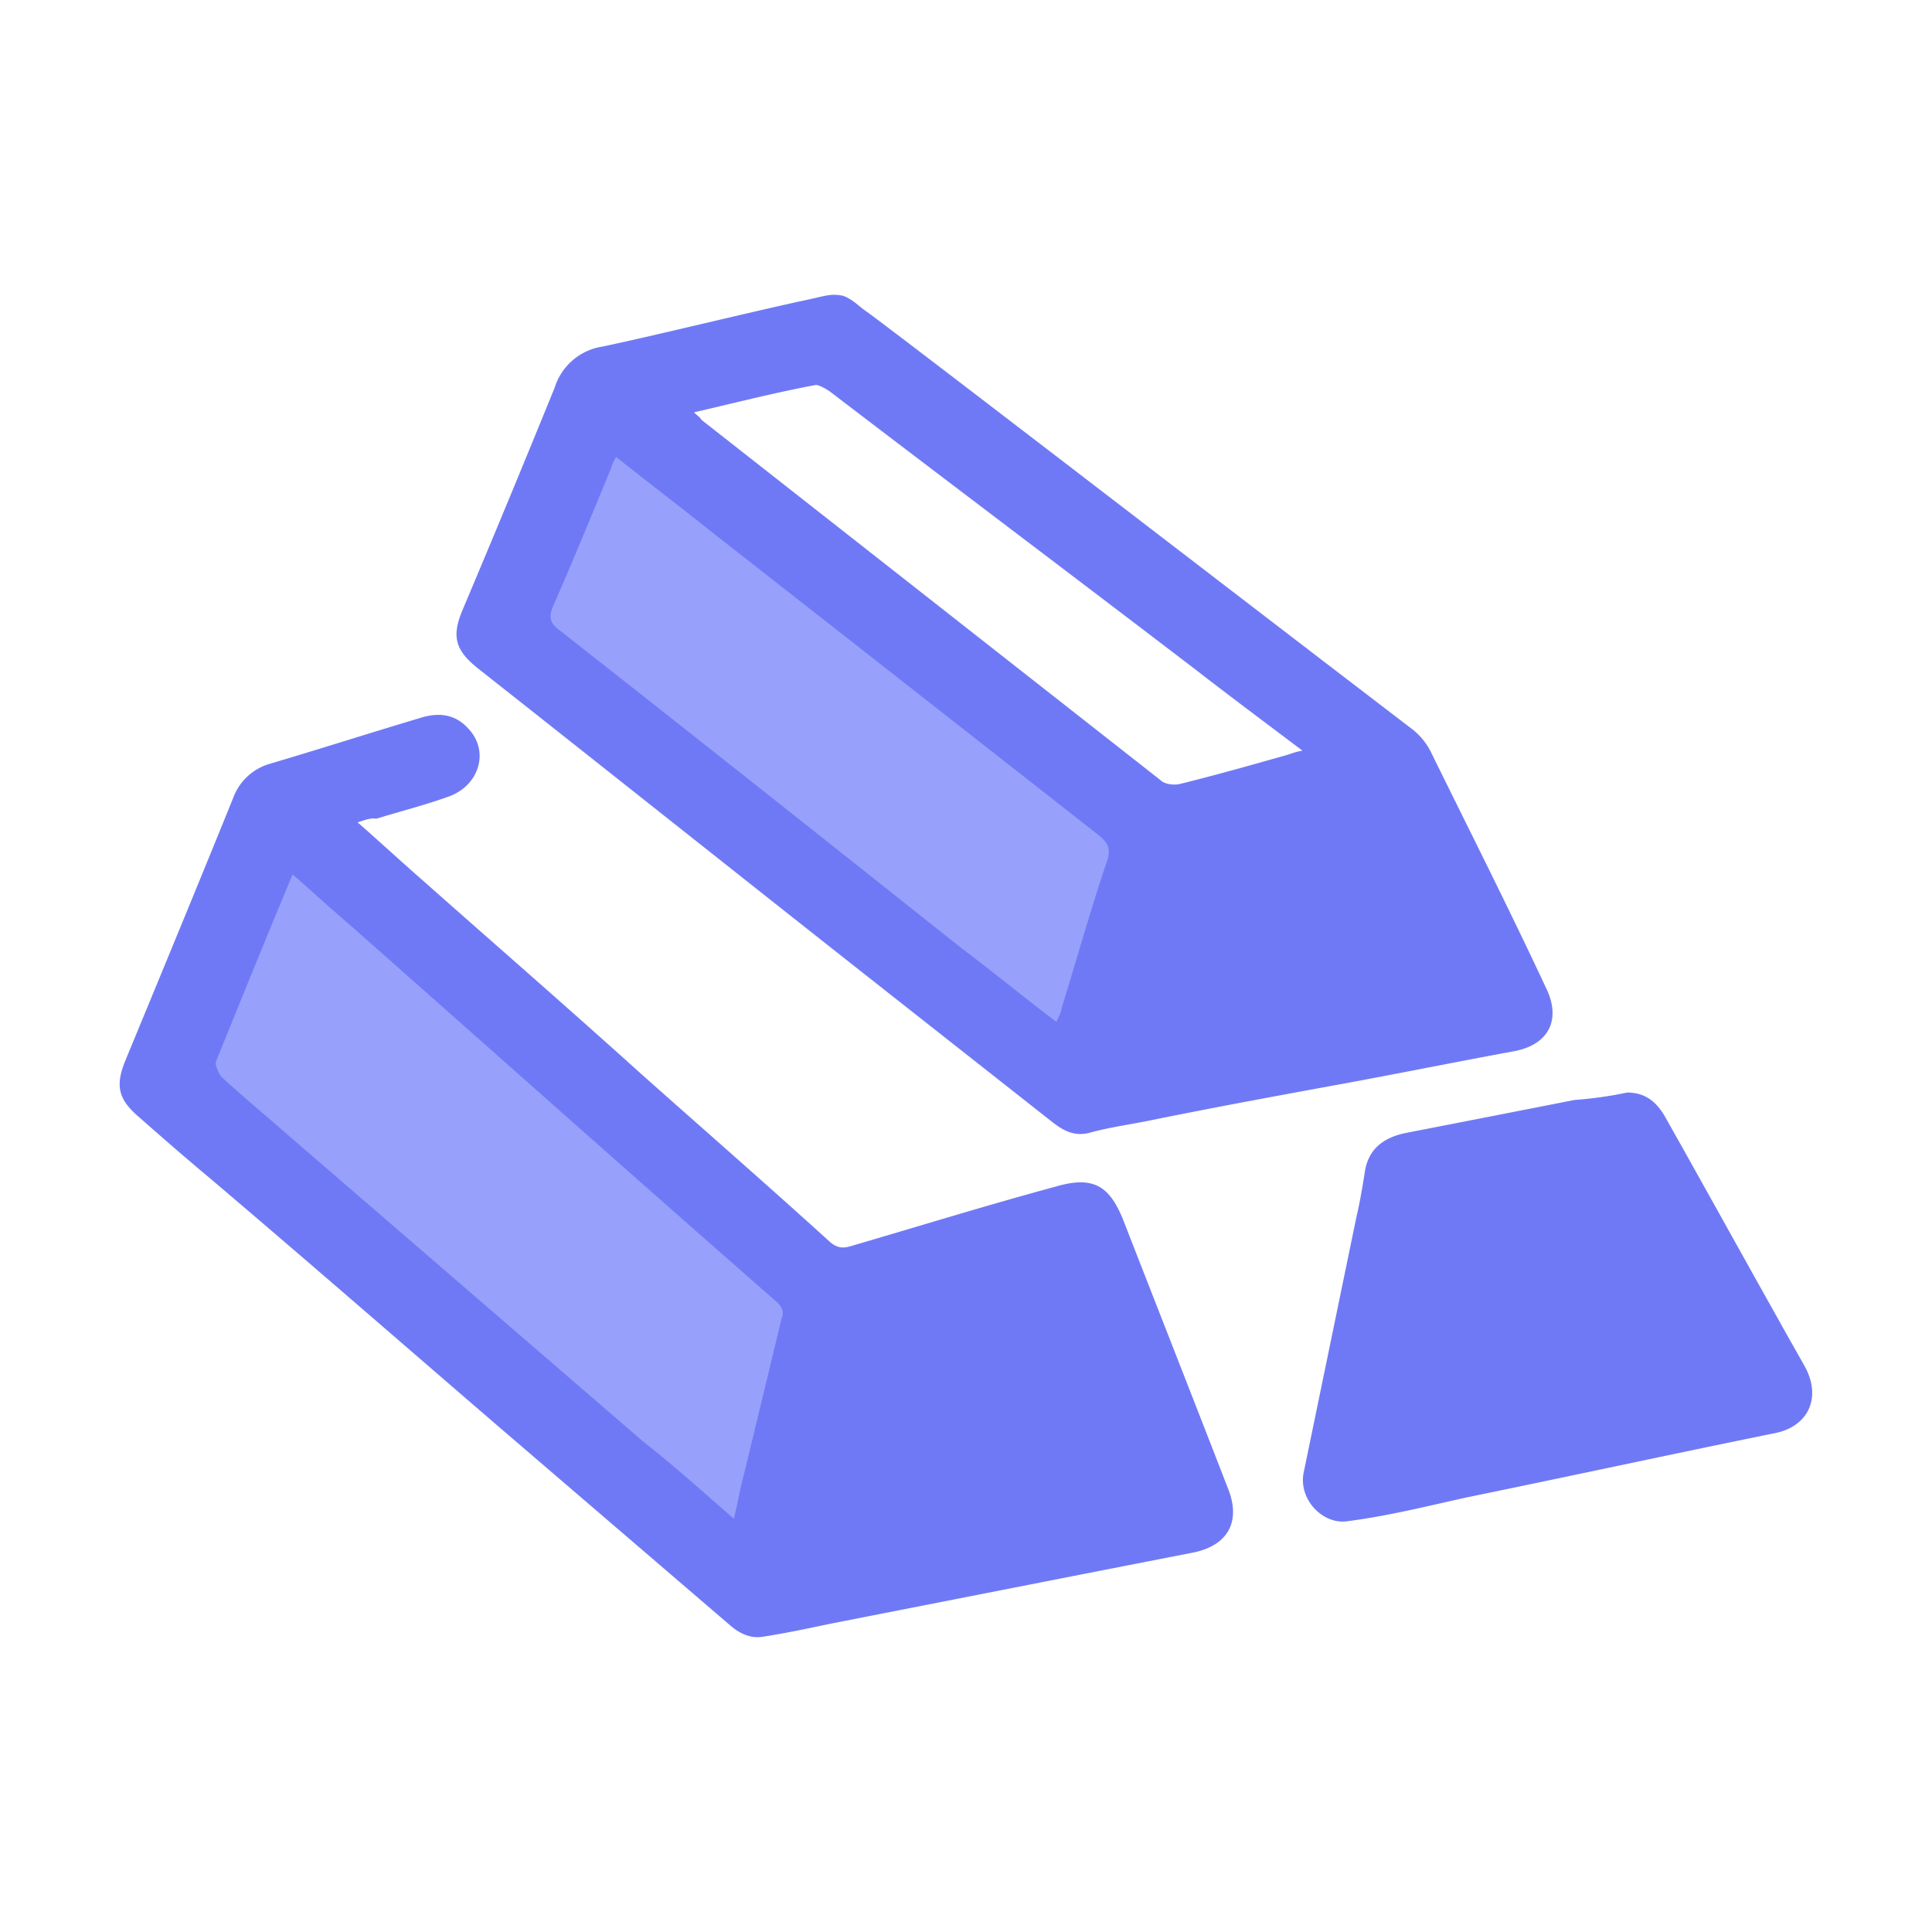 <svg class="icon" style="width: 1em;height: 1em;vertical-align: middle;fill: currentColor;overflow: hidden;" viewBox="0 0 1024 1024" version="1.1" xmlns="http://www.w3.org/2000/svg" p-id="2271"><path d="M883.07 592.89c20 35.44 39.92 71.6 59.82 107 4.65 8.53 9.31 16.45 14 24.92 8.63 16.45 1.29 31.56-16.65 34.89-54.55 11.08-109 22.93-163.59 34.11-20.58 4.6-41.88 9.86-62.45 12.46-12.67 2-26-11.13-23.27-25.58l27.92-135.29c2-8.53 3.31-16.45 4.65-25 2-11.19 9.31-17.06 20.58-19.71C774 594.88 804 589 834.52 583a210.33 210.33 0 0 0 27.92-3.93c9.98 0.03 15.98 5.29 20.63 13.82z m-693.5-157c12 10.52 22.65 20.38 33.92 30.24 38.57 34.17 77.82 68.28 116.39 103.11 33.25 29.57 67.11 59.09 100.35 89.32 3.36 2.6 6 3.32 10.65 1.94 35.88-10.5 71.82-21.59 108.37-31.5 20-5.93 28.59-0.66 35.88 17.11C613.8 694 632.42 741.35 651 789.26c6.67 17.06 0 29.57-17.94 33.5-63.86 12.46-127 24.92-190.84 37.43-12.61 2.6-24.61 5.26-37.23 7.2-6.67 1.33-12.61-1.27-17.94-5.87L265.37 757.08c-51.91-44.69-103.1-89.32-155-133.35-12.61-10.52-24.61-21-37.23-32.12-10.65-9.25-12-16.45-6.67-29.57 19.29-46.68 38.57-93.31 57.18-139.27a29.27 29.27 0 0 1 18.61-17.72c26.63-7.86 53.2-16.39 79.78-24.31 10-3.32 19.29-2.6 26.63 5.93 10.65 11.8 5.33 29.57-10.65 35.44-12.61 4.6-25.9 7.92-38.57 11.85-2.63-0.66-6 0.66-10 1.94z m270-270.57c17.27 12.52 192.13 147.14 289.17 221.34a36 36 0 0 1 9.31 11.19c20.63 42 41.94 84.06 61.84 126.76 7.29 15.73 1.35 29.52-18.61 32.78-28.59 5.26-57.86 11.19-86.39 16.45C679 580.43 643.07 587 607.8 594.22c-10 1.94-19.29 3.27-29.26 5.87-8.63 2.66-14.58-0.61-20.57-5.21l-98.45-77.53c-69.13-54.49-137.63-109-206.76-163.53-11.32-9.19-13.29-16.45-8-29.57C261.39 284.88 278 244.79 294 205.42a31.5 31.5 0 0 1 25.23-21.71c28-5.87 81.18-19 109.1-24.92 9.31-2 11.94-3.32 18.61-2 5.33 2 8.63 5.93 12.61 8.53z m-91.77 53.22c2 1.94 3.31 2.6 3.92 3.93L615.2 413.58c2 2 6.62 2.66 9.92 2 18.67-4.6 37.28-9.86 55.89-15.12 2.63-0.66 5.33-2 9.31-2.6-20-15.12-38.57-28.91-57.18-43.36-64.47-49.29-129-97.85-193.47-147.14-2-1.27-5.33-3.32-7.29-3.32-21.3 4-41.93 9.25-64.53 14.51z" fill="#7079F5" p-id="2272"></path><path d="M559.93 541.67c1.35-3.32 2.69-5.26 2.69-7.2 8-25.64 15.25-51.94 23.94-77.53 2.63-7.2 0.62-10.52-5.33-15.12-67.84-53.16-135.67-106.38-202.83-158.93-17.27-13.79-34.53-26.91-51.86-40.7a24 24 0 0 0-2.63 5.93c-10 24.26-20 48.57-30.61 72.88-2.63 5.93-2 9.19 3.36 13.12 71.14 55.82 142.29 112.3 213.43 168.79 16.59 12.46 32.52 25.64 49.9 38.76zM389 805c2-8.58 3.36-16.45 5.33-23.65l20-82.79c1.35-3.88 0-5.87-2.69-8.53-75.8-66.34-150.92-133.29-226-199.63-10-8.53-20-17.72-30.55-26.91-14 33.45-27.3 66.29-40.59 99.12-0.67 2 1.35 5.93 2.69 7.92 11.27 10.52 23.27 20.32 35.21 30.85l188.77 162.9c15.98 12.52 31.28 26.3 47.83 40.72z" fill="#97A1FC" p-id="2273"></path></svg>
